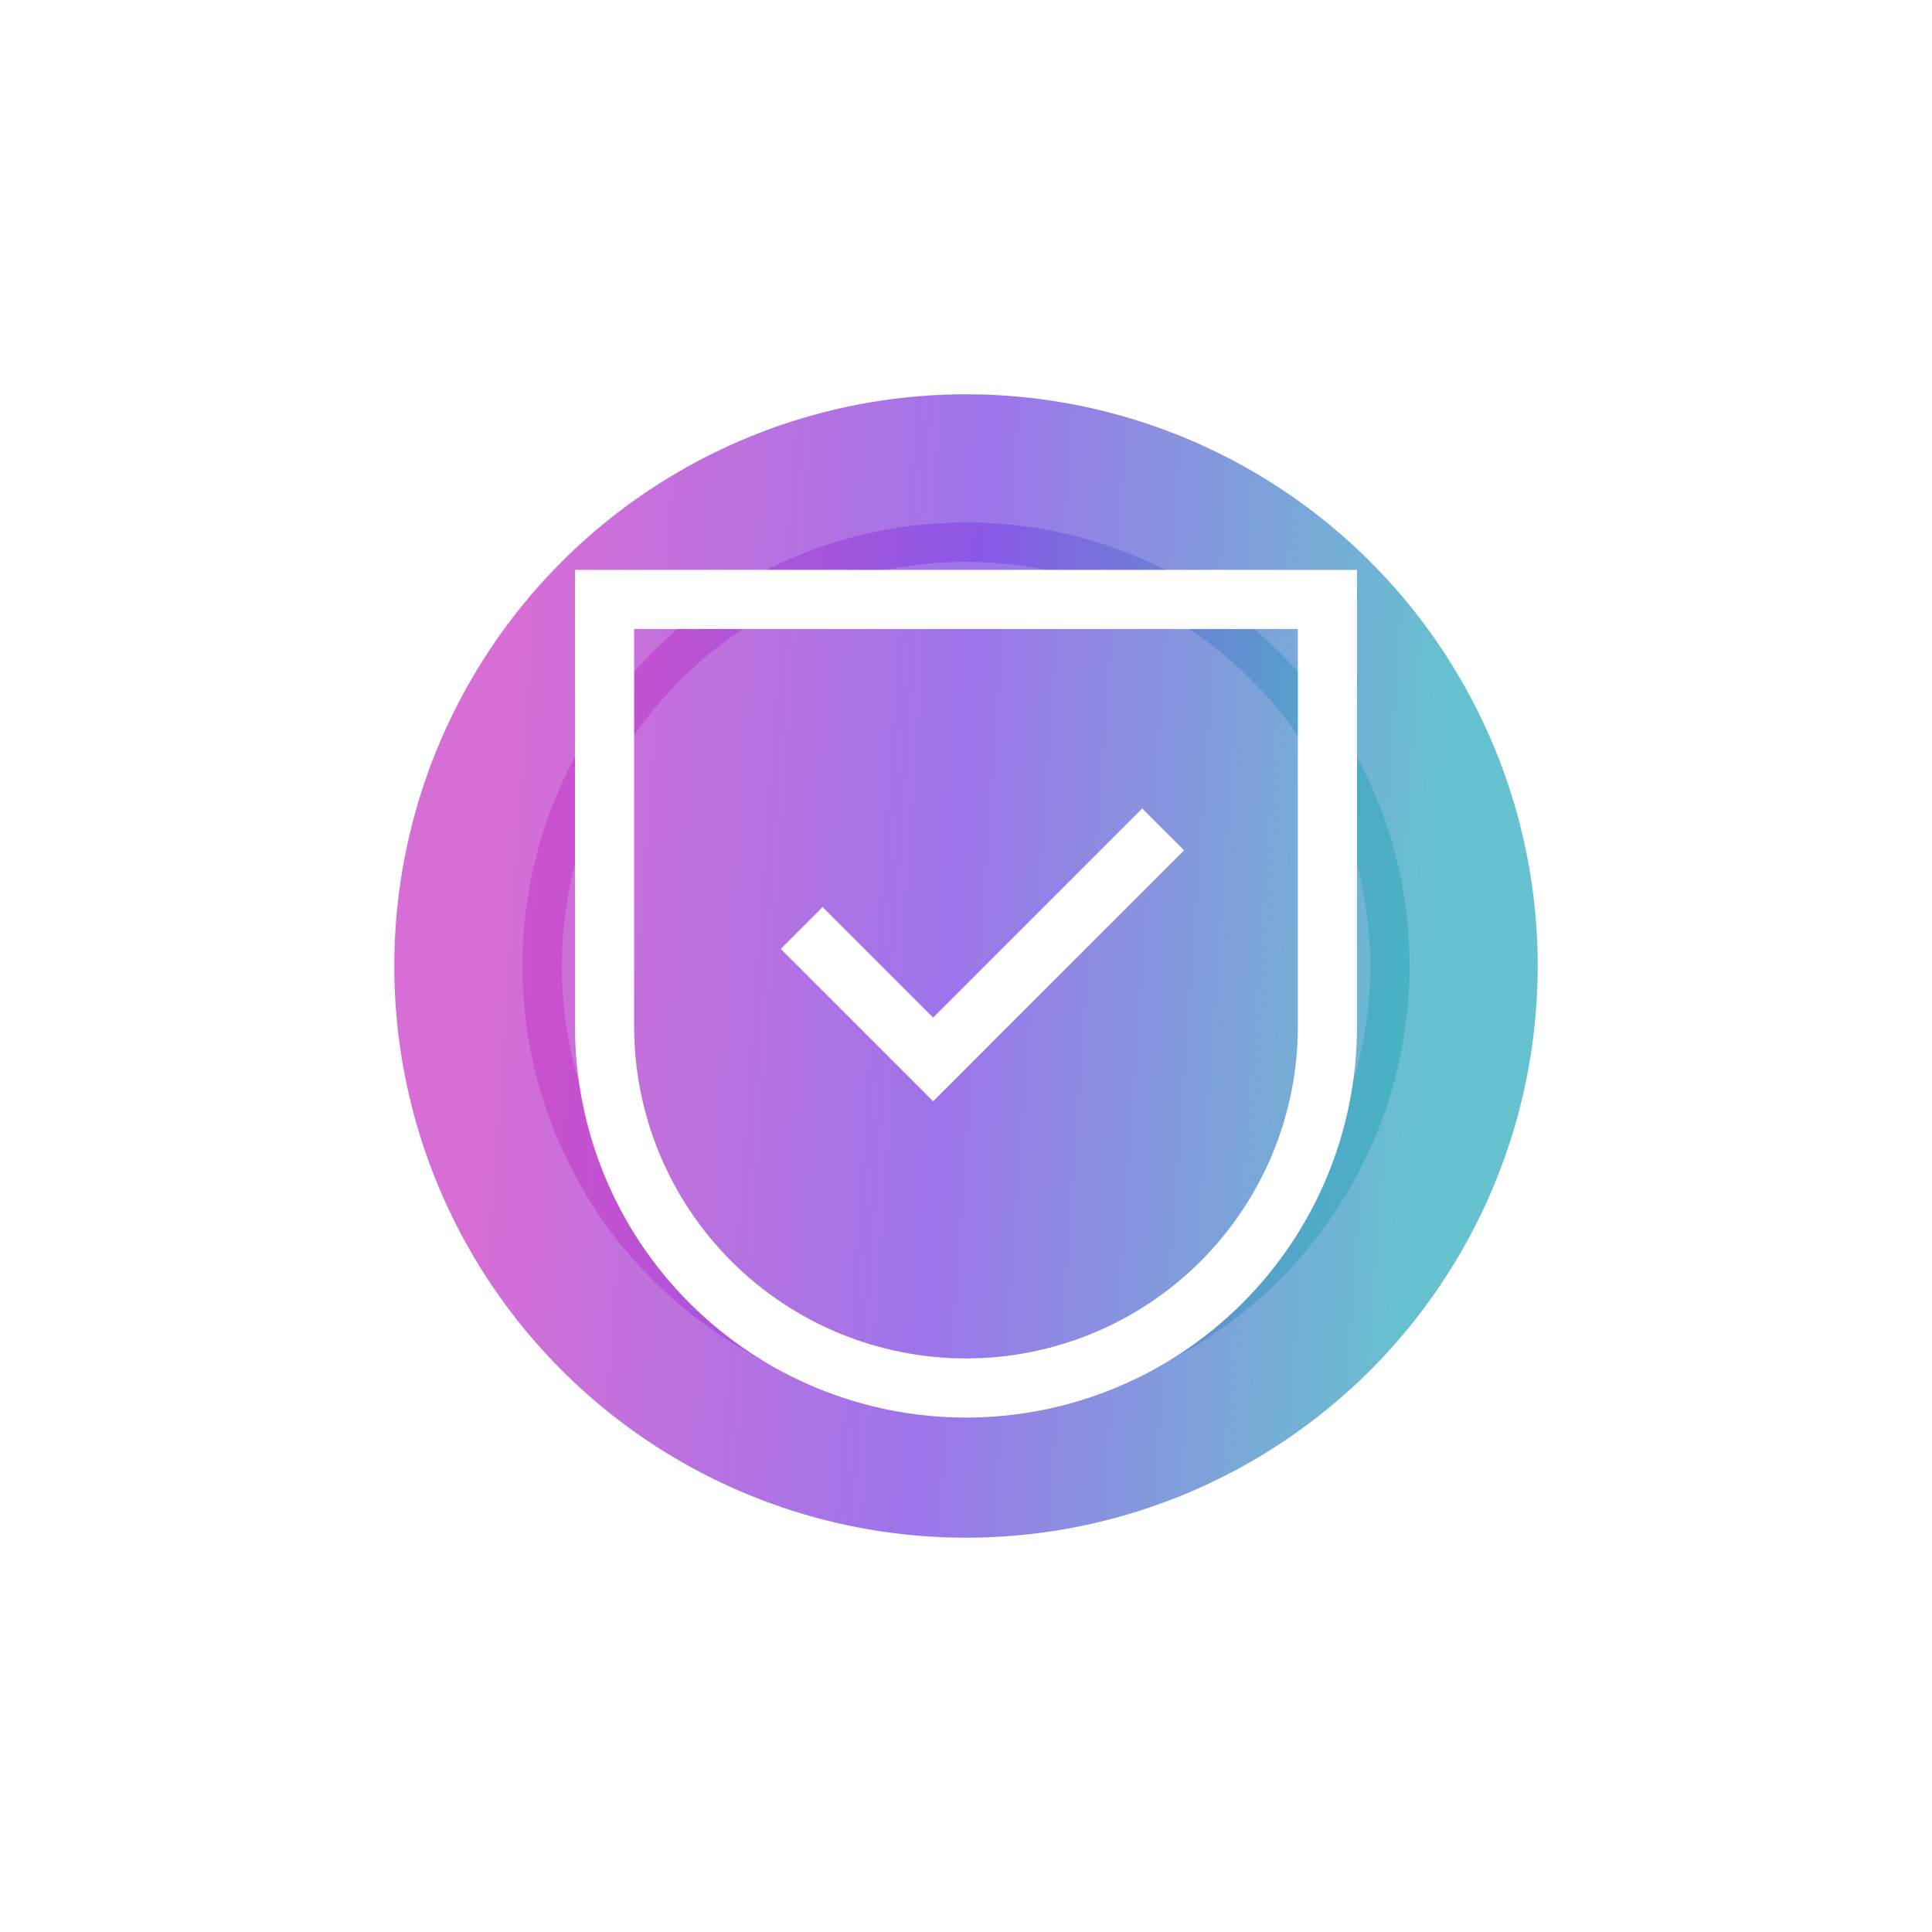 <svg width="196" height="196" viewBox="0 0 196 196" fill="none" xmlns="http://www.w3.org/2000/svg">
<g opacity="0.6" filter="url(#filter0_f_5518_1876)">
<circle cx="98" cy="98" r="58" fill="url(#paint0_linear_5518_1876)"/>
</g>
<circle opacity="0.3" cx="98" cy="98" r="43" stroke="url(#paint1_linear_5518_1876)" stroke-width="4"/>
<path d="M131.666 63.812H64.333V104.146C64.333 113.074 67.88 121.638 74.194 127.952C80.507 134.266 89.071 137.812 98 137.812C106.929 137.812 115.492 134.266 121.806 127.952C128.12 121.638 131.666 113.074 131.666 104.146V63.812ZM120.121 86.268L94.666 111.722L79.212 96.268L83.454 92.024L94.666 103.235L115.878 82.024L120.121 86.268ZM137.666 104.146C137.666 114.666 133.487 124.755 126.048 132.194C118.609 139.633 108.52 143.812 98 143.812C87.48 143.812 77.391 139.633 69.951 132.194C62.513 124.755 58.333 114.666 58.333 104.146V57.812H137.666V104.146Z" fill="white"/>
<defs>
<filter id="filter0_f_5518_1876" x="0" y="0" width="196" height="196" filterUnits="userSpaceOnUse" color-interpolation-filters="sRGB">
<feFlood flood-opacity="0" result="BackgroundImageFix"/>
<feBlend mode="normal" in="SourceGraphic" in2="BackgroundImageFix" result="shape"/>
<feGaussianBlur stdDeviation="20" result="effect1_foregroundBlur_5518_1876"/>
</filter>
<linearGradient id="paint0_linear_5518_1876" x1="52.992" y1="57.69" x2="147.878" y2="64.409" gradientUnits="userSpaceOnUse">
<stop stop-color="#BB0DBA"/>
<stop offset="0.488" stop-color="#5C18DD"/>
<stop offset="1" stop-color="#0099AD"/>
</linearGradient>
<linearGradient id="paint1_linear_5518_1876" x1="63.08" y1="66.725" x2="136.699" y2="71.938" gradientUnits="userSpaceOnUse">
<stop stop-color="#BB0DBA"/>
<stop offset="0.488" stop-color="#5C18DD"/>
<stop offset="1" stop-color="#0099AD"/>
</linearGradient>
</defs>
</svg>
